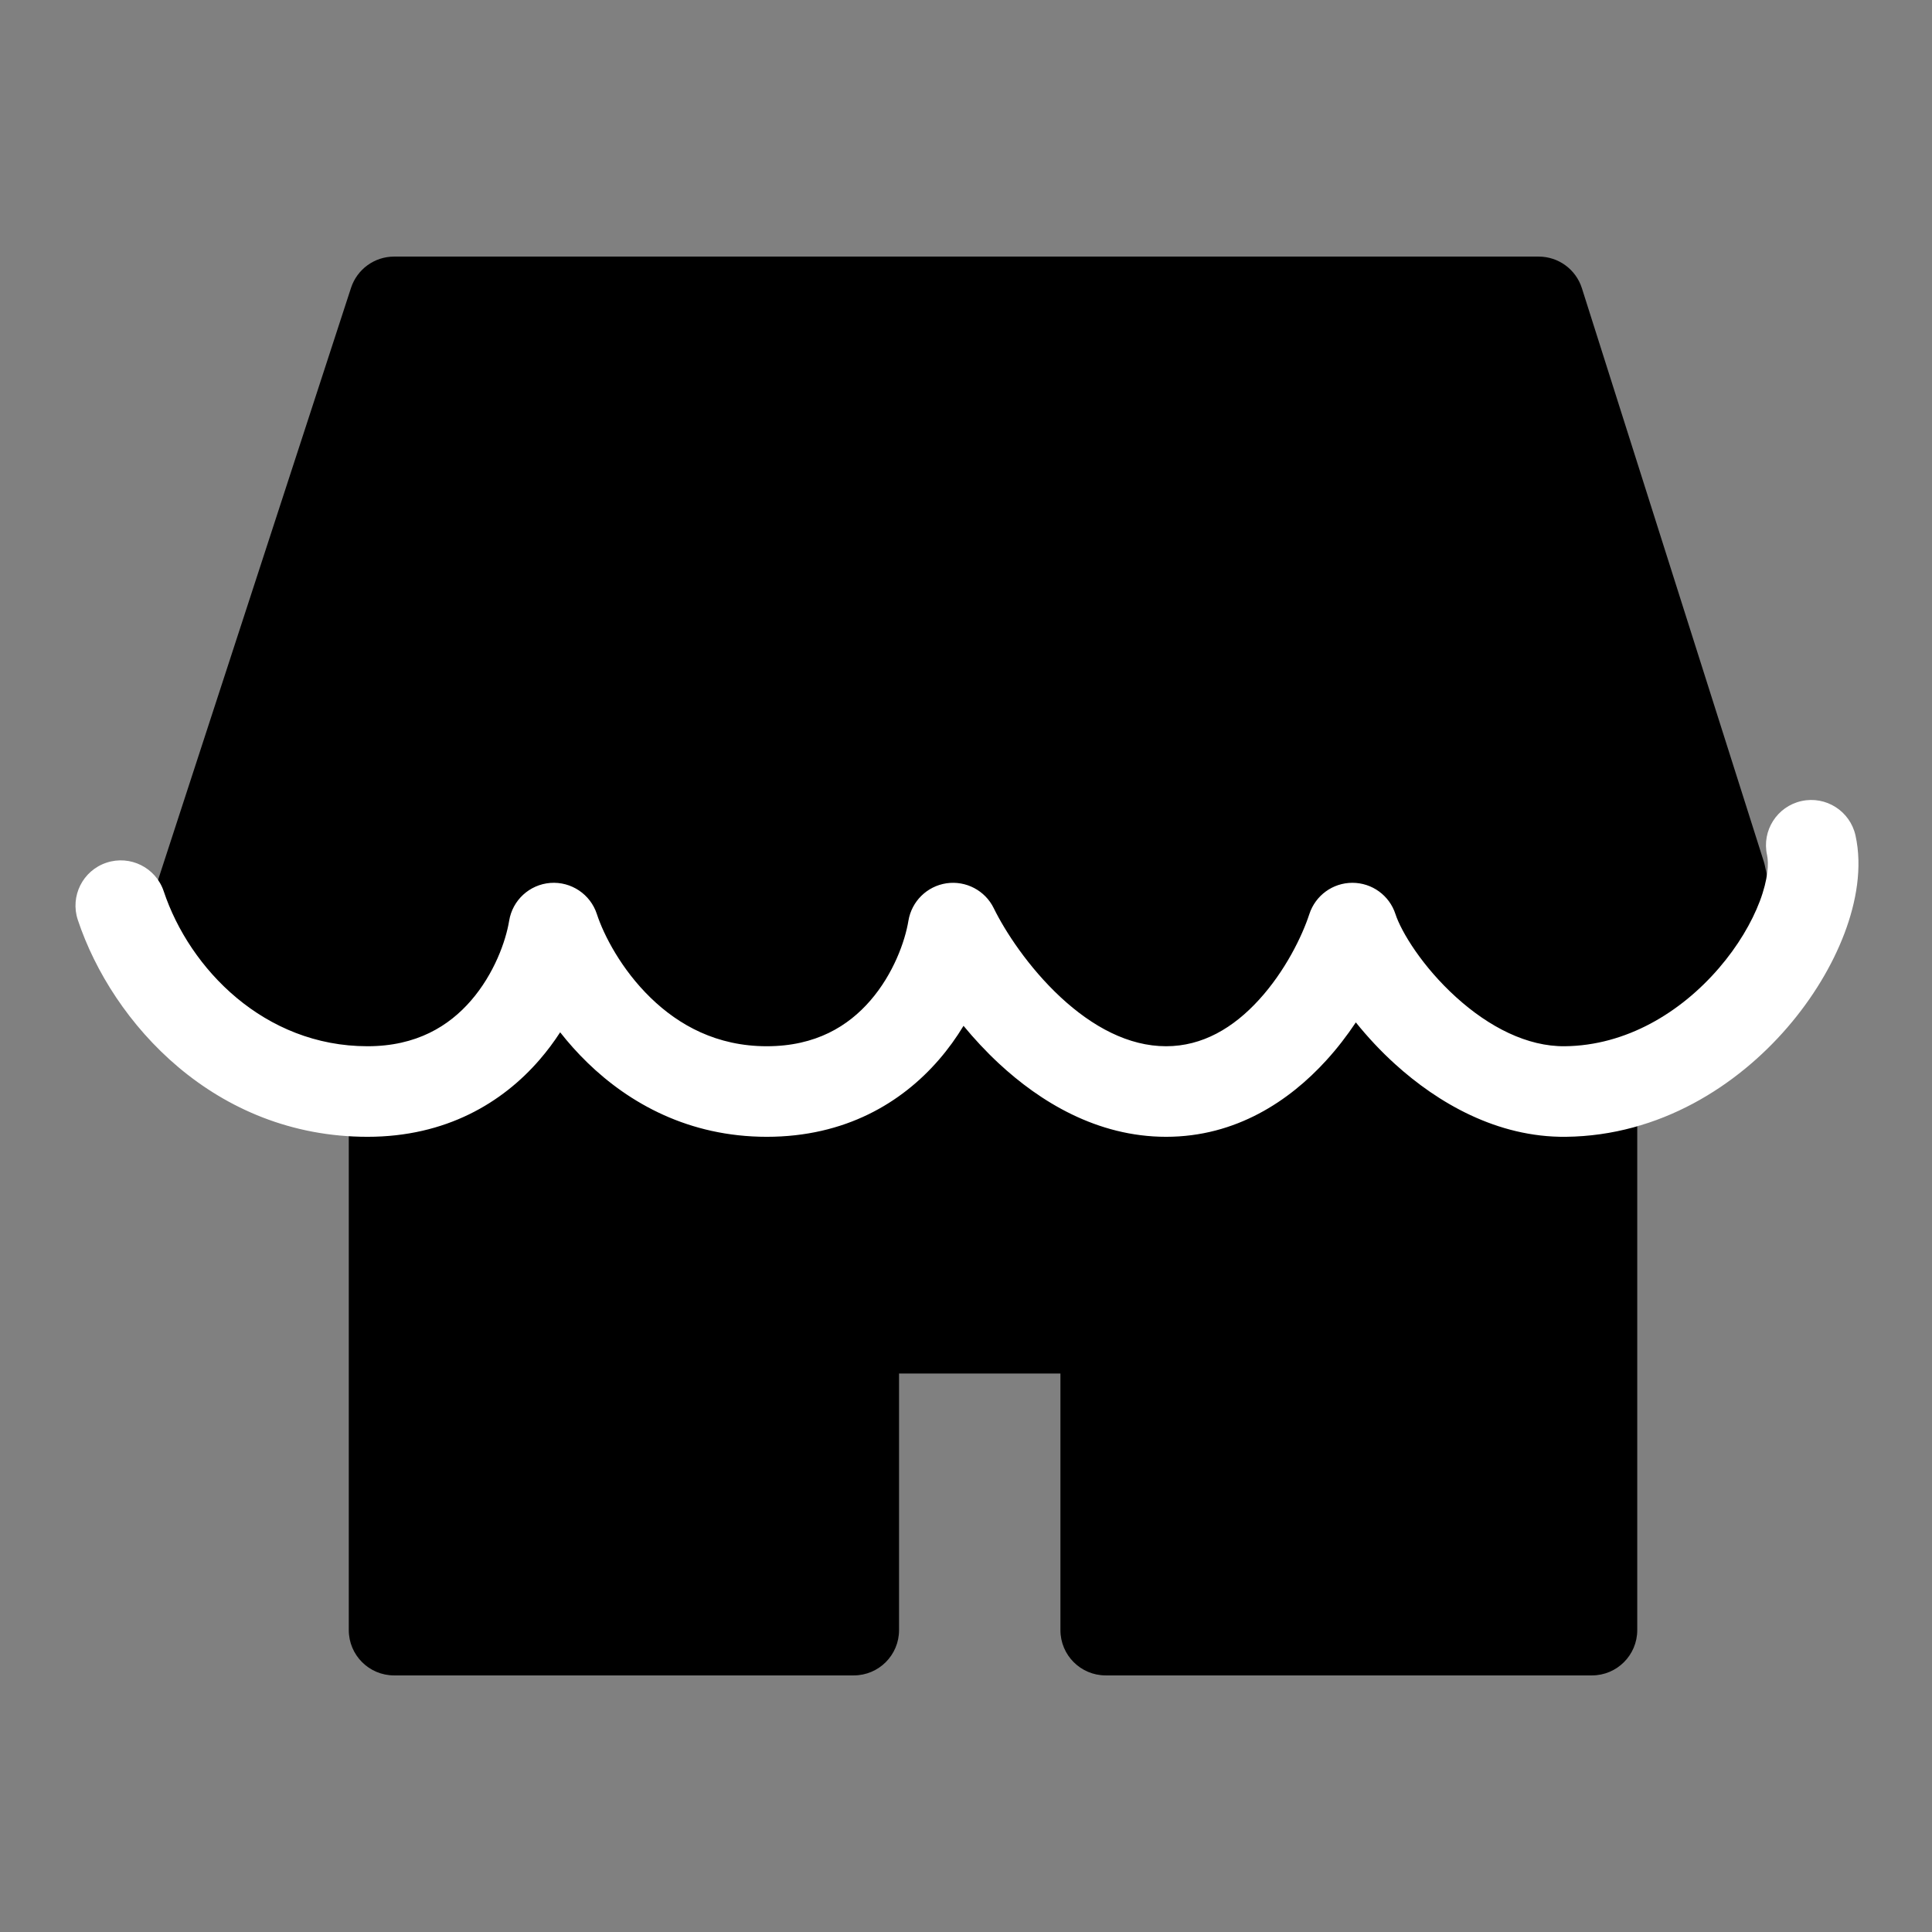 <svg viewBox="0 0 32 32" fill="none" xmlns="http://www.w3.org/2000/svg">
<rect x="0" y="0" width="32" height="32" fill="#808080" stroke="none"/>
<path d="M6.527 27V18.051C4.411 18.051 3.147 16.575 3 15.823L6.527 5H25.486L28.5 14.5C28.793 15.823 29 17.5 26.368 18.079V27H18.314V22H14.141V27H6.527Z" fill="currentColor"/>
<path fill-rule="evenodd" clip-rule="evenodd" d="M5.814 4.768C5.915 4.459 6.203 4.25 6.527 4.25H25.486C25.813 4.25 26.102 4.462 26.201 4.773L29.215 14.273C29.222 14.294 29.227 14.316 29.232 14.338C29.377 14.99 29.559 15.941 29.235 16.826C28.929 17.662 28.242 18.287 27.118 18.652V27C27.118 27.414 26.782 27.75 26.368 27.75H18.314C17.899 27.75 17.564 27.414 17.564 27V22.75H14.891V27C14.891 27.414 14.555 27.75 14.141 27.75H6.527C6.113 27.75 5.777 27.414 5.777 27V18.747C4.878 18.613 4.133 18.25 3.566 17.812C2.88 17.282 2.384 16.581 2.264 15.967C2.239 15.842 2.247 15.712 2.287 15.591L5.814 4.768ZM7.072 5.75L3.789 15.823C3.881 16.015 4.096 16.326 4.484 16.626C4.965 16.997 5.651 17.301 6.527 17.301C6.941 17.301 7.277 17.637 7.277 18.051V26.25H13.391V22C13.391 21.586 13.727 21.25 14.141 21.25H18.314C18.728 21.25 19.064 21.586 19.064 22V26.25H25.618V18.079C25.618 17.727 25.863 17.422 26.207 17.346C27.362 17.092 27.702 16.652 27.827 16.311C27.981 15.889 27.919 15.351 27.775 14.694L24.937 5.75H7.072Z" fill="currentColor"/>
<path fill-rule="evenodd" clip-rule="evenodd" d="M29.838 13.268C30.242 13.178 30.643 13.434 30.733 13.838C30.849 14.364 30.747 14.939 30.551 15.457C30.35 15.988 30.026 16.529 29.607 17.015C28.775 17.981 27.494 18.812 25.935 18.829C24.792 18.841 23.809 18.261 23.109 17.627C22.869 17.41 22.65 17.174 22.457 16.934C22.313 17.15 22.148 17.366 21.962 17.569C21.359 18.23 20.475 18.829 19.314 18.829C18.169 18.829 17.223 18.245 16.543 17.613C16.329 17.414 16.134 17.203 15.959 16.991C15.842 17.184 15.706 17.374 15.549 17.555C14.935 18.263 14.002 18.829 12.7 18.829C11.408 18.829 10.421 18.272 9.731 17.602C9.564 17.44 9.413 17.27 9.278 17.098C9.177 17.254 9.063 17.407 8.935 17.555C8.322 18.263 7.388 18.829 6.087 18.829C3.562 18.829 1.861 16.954 1.289 15.237C1.158 14.844 1.37 14.42 1.763 14.289C2.156 14.158 2.581 14.37 2.712 14.763C3.14 16.047 4.378 17.329 6.087 17.329C6.901 17.329 7.437 16.993 7.801 16.573C8.185 16.13 8.378 15.588 8.433 15.252C8.488 14.91 8.77 14.651 9.115 14.624C9.46 14.598 9.779 14.811 9.886 15.14C10 15.489 10.292 16.056 10.776 16.526C11.247 16.984 11.876 17.329 12.7 17.329C13.515 17.329 14.051 16.993 14.415 16.573C14.799 16.13 14.991 15.588 15.046 15.252C15.099 14.929 15.354 14.678 15.677 14.63C16 14.583 16.317 14.75 16.46 15.043C16.646 15.424 17.035 16.022 17.565 16.515C18.098 17.01 18.695 17.329 19.314 17.329C19.916 17.329 20.428 17.026 20.854 16.558C21.285 16.086 21.567 15.508 21.687 15.14C21.788 14.831 22.075 14.622 22.4 14.622C22.725 14.622 23.013 14.831 23.113 15.14C23.21 15.437 23.562 16.013 24.116 16.515C24.665 17.013 25.298 17.336 25.919 17.329C26.934 17.318 27.836 16.772 28.47 16.036C28.785 15.671 29.014 15.28 29.148 14.927C29.286 14.56 29.298 14.298 29.268 14.162C29.178 13.758 29.434 13.357 29.838 13.268Z" fill="white"/>
</svg>
